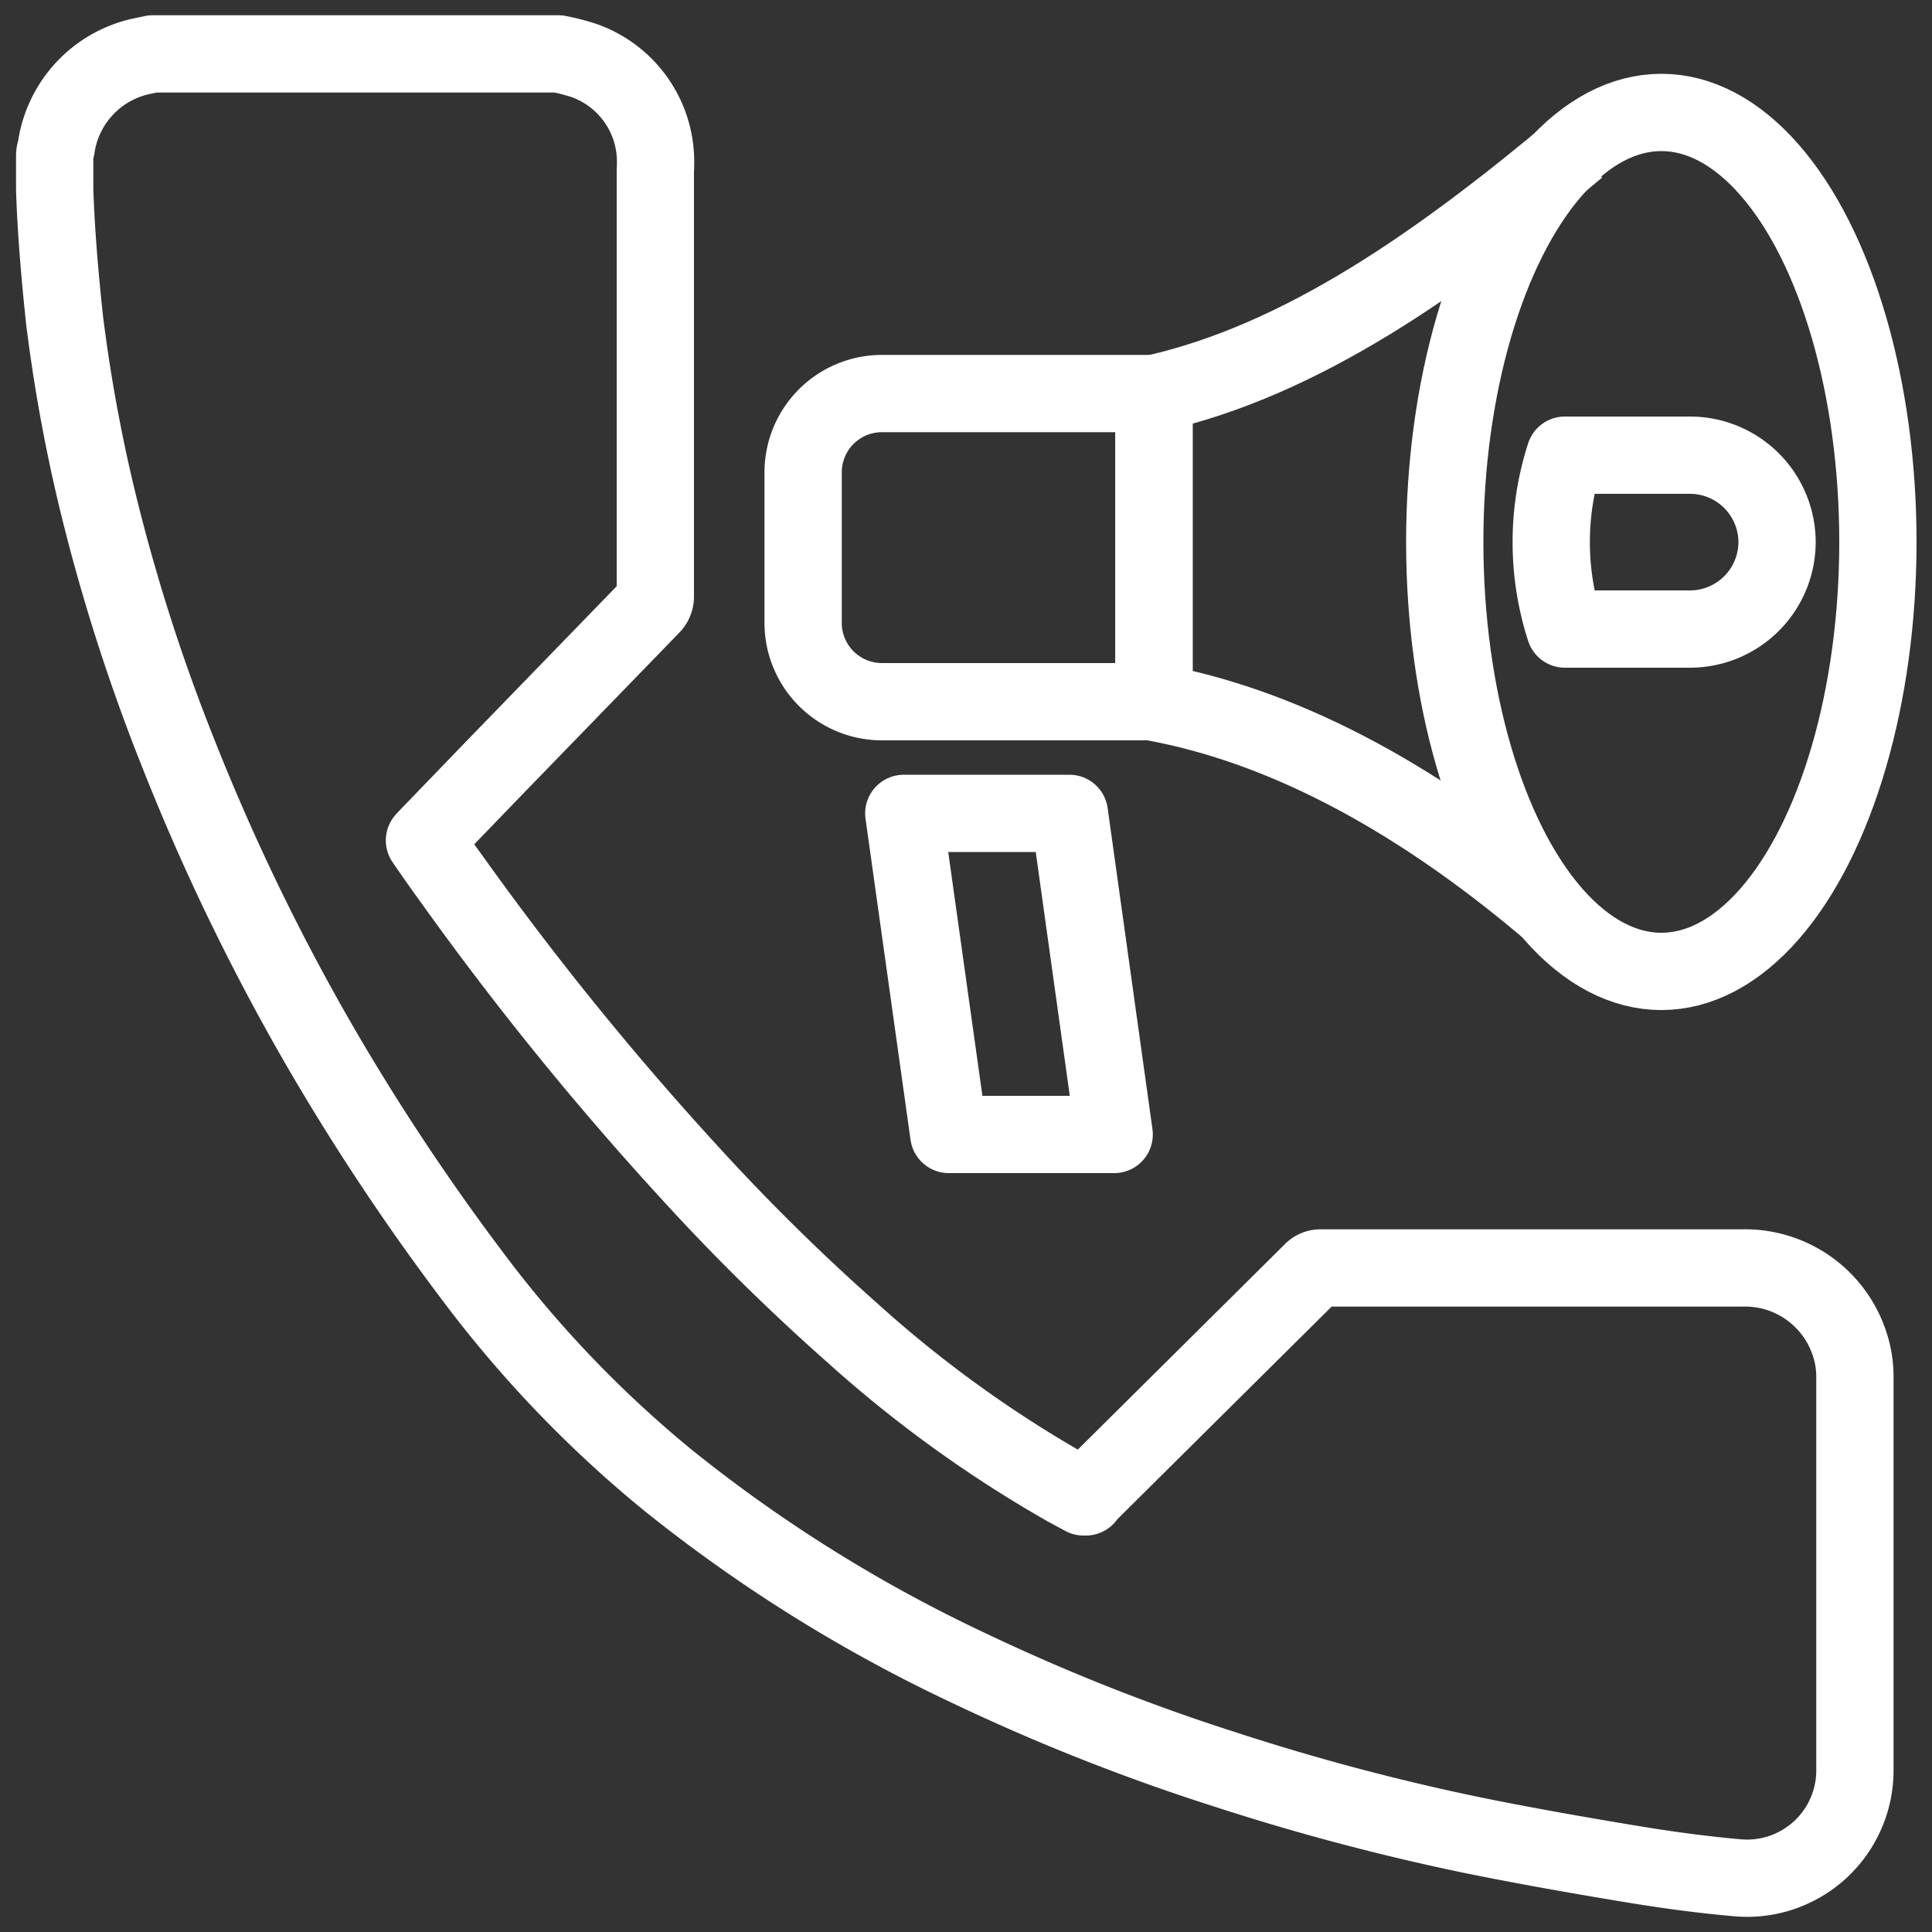 <svg id="Layer_1" data-name="Layer 1" xmlns="http://www.w3.org/2000/svg" viewBox="0 0 100 100"><rect x="0" y="0" width="100" height="100" fill="#333333" stroke="none"/><defs><style>.cls-1{fill:none;stroke:#fff;stroke-linejoin:round;stroke-width:4px;}</style></defs><title>Voice Broadcasting-100x0100</title><g id="iiRI5x.tif"><path class="cls-1" d="M28.9,2.79a10.55,10.55,0,0,1,1.35.35A5.55,5.55,0,0,1,33.92,8a7.38,7.38,0,0,1,0,.86q0,11,0,22a.68.68,0,0,1-.21.51l-8.13,8.38-3.53,3.66-.08.09c.47.68.94,1.36,1.41,2A160.49,160.49,0,0,0,35.74,60.74,110.59,110.59,0,0,0,44.13,69a63.24,63.24,0,0,0,11.07,8l.89.48.11,0a2.46,2.46,0,0,1,.18-.22L67.91,65.82a.6.6,0,0,1,.47-.19H90.16a5.69,5.69,0,0,1,5.48,3.66,5.44,5.44,0,0,1,.37,2q0,10.19,0,20.38a5.58,5.58,0,0,1-6,5.53c-1.74-.15-3.48-.38-5.21-.66-2.8-.46-5.6-.95-8.38-1.51a120.31,120.31,0,0,1-13-3.44A105.39,105.39,0,0,1,50,86.27a77.26,77.26,0,0,1-15.47-9.69A60.37,60.37,0,0,1,24.42,66a119.05,119.05,0,0,1-7.5-11.23,113.85,113.85,0,0,1-7.78-16A97.18,97.18,0,0,1,5,25.72a83.89,83.89,0,0,1-1.66-9.17C3.1,14.3,2.9,12,2.83,9.79a.79.79,0,0,0,0-.16V8.05c0-.16.07-.32.09-.48A5.67,5.67,0,0,1,7.24,2.93l.66-.14Z"/></g><ellipse class="cls-1" cx="85.99" cy="28.05" rx="11.21" ry="22.23"/><path class="cls-1" d="M45.65,20.37H59.73a0,0,0,0,1,0,0V36.32a0,0,0,0,1,0,0H45.65a4.08,4.08,0,0,1-4.08-4.08v-7.8A4.08,4.08,0,0,1,45.65,20.37Z"/><path class="cls-1" d="M80.1,47c-7.18-6.07-14-9.48-20.37-10.65V20.37c7.67-1.72,14.85-6.79,21.91-12.71"/><path class="cls-1" d="M87.44,32.56H81a14.65,14.65,0,0,1,0-9h6.47a4.51,4.51,0,0,1,4.51,4.51h0A4.51,4.51,0,0,1,87.44,32.56Z"/><polygon class="cls-1" points="57.67 58.72 49.11 58.72 46.78 42.1 55.35 42.1 57.67 58.72"/></svg>